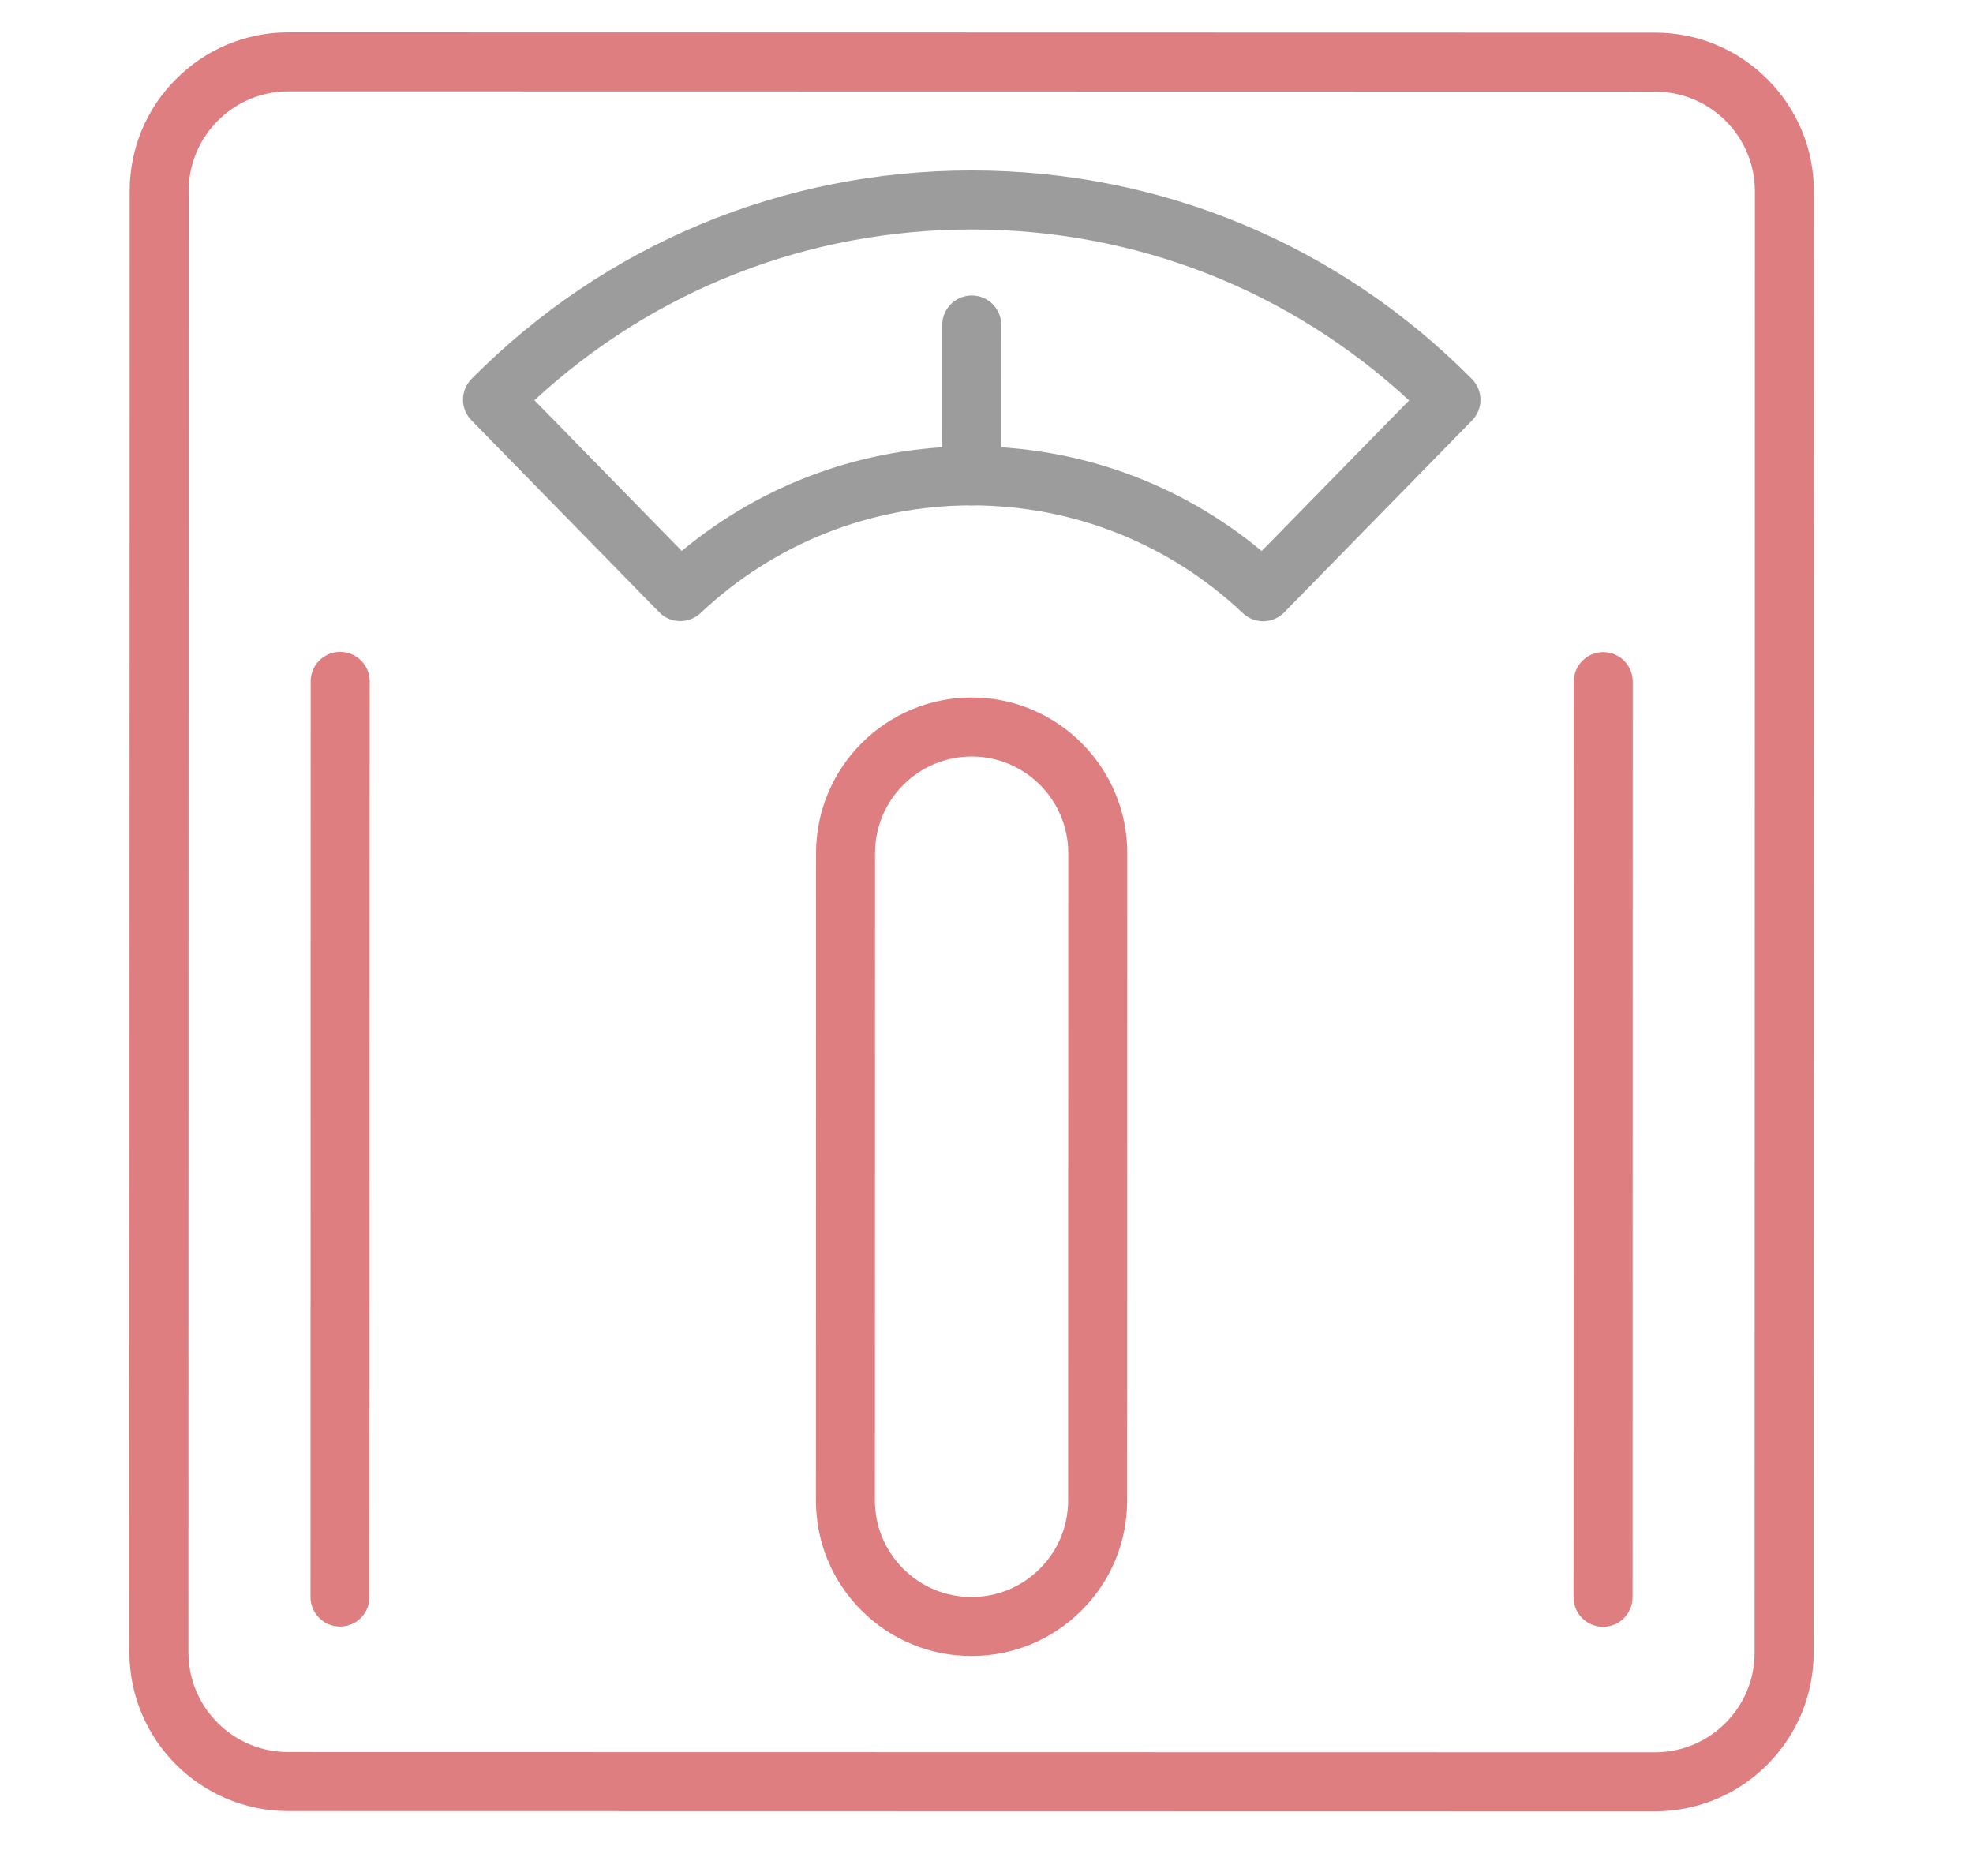 <svg width="61" height="58" viewBox="0 0 61 58" fill="none" xmlns="http://www.w3.org/2000/svg">
<g clip-path="url(#clip0_346_4341)">
<path d="M8.921 2.825C8.095 2.825 7.32 3.146 6.737 3.729C6.155 4.311 5.833 5.086 5.833 5.91L5.825 51.081C5.825 51.904 6.146 52.681 6.729 53.263C7.311 53.845 8.086 54.167 8.91 54.167L51.161 54.175C51.986 54.175 52.761 53.855 53.344 53.272C53.926 52.689 54.248 51.915 54.248 51.09L54.257 5.919C54.257 5.096 53.936 4.32 53.353 3.737C52.77 3.155 51.995 2.833 51.172 2.833L8.921 2.825ZM51.161 56L8.91 55.992C6.203 55.992 4 53.789 4 51.081L4.009 5.91C4.009 4.598 4.52 3.365 5.448 2.439C6.376 1.511 7.609 1 8.921 1L51.172 1.009C52.483 1.009 53.717 1.52 54.643 2.448C55.571 3.376 56.081 4.609 56.081 5.921L56.073 51.09C56.073 52.402 55.562 53.635 54.634 54.563C53.706 55.49 52.473 56 51.161 56Z" fill="#DF7E81"/>
<path d="M49.563 50.294C49.059 50.294 48.65 49.886 48.65 49.381L48.656 21.072C48.656 20.569 49.064 20.161 49.568 20.161C50.072 20.161 50.48 20.569 50.48 21.072L50.475 49.381C50.475 49.886 50.067 50.294 49.563 50.294Z" fill="#DF7E81"/>
<path d="M10.511 50.286C10.008 50.286 9.6 49.878 9.6 49.374L9.605 21.065C9.605 20.561 10.013 20.153 10.517 20.153C11.021 20.153 11.43 20.561 11.43 21.065L11.423 49.375C11.423 49.879 11.015 50.286 10.511 50.286Z" fill="#DF7E81"/>
<path d="M30.041 13.799C33.343 13.801 36.492 14.943 39.008 17.036L43.566 12.379C39.873 8.966 35.107 7.095 30.045 7.094C24.981 7.094 20.216 8.962 16.523 12.374L21.078 17.033C23.595 14.942 26.744 13.799 30.041 13.799ZM39.054 19.207C38.828 19.207 38.603 19.124 38.427 18.957C36.153 16.808 33.175 15.626 30.043 15.624C26.911 15.624 23.933 16.807 21.659 18.954C21.297 19.295 20.728 19.285 20.381 18.928L14.575 12.994C14.227 12.638 14.229 12.068 14.58 11.713C18.701 7.558 24.191 5.27 30.042 5.27C35.898 5.271 41.389 7.561 45.509 11.719C45.859 12.074 45.861 12.644 45.512 12.999L39.705 18.932C39.527 19.114 39.29 19.207 39.054 19.207V19.207Z" fill="#9C9C9C"/>
<path d="M30.043 15.624C29.541 15.624 29.131 15.216 29.131 14.712L29.132 10.047C29.132 9.543 29.541 9.135 30.045 9.135C30.548 9.135 30.957 9.543 30.957 10.047L30.956 14.712C30.956 15.216 30.547 15.624 30.043 15.624Z" fill="#9C9C9C"/>
<path d="M30.041 23.388C28.395 23.388 27.054 24.727 27.054 26.374L27.05 46.386C27.05 47.184 27.361 47.934 27.925 48.499C28.489 49.062 29.238 49.373 30.036 49.373C30.835 49.373 31.584 49.063 32.148 48.499C32.713 47.935 33.023 47.186 33.023 46.388L33.028 26.375C33.028 24.728 31.688 23.388 30.041 23.388H30.041ZM30.039 51.197C28.751 51.197 27.543 50.697 26.634 49.788C25.726 48.88 25.226 47.672 25.226 46.386L25.23 26.373C25.231 23.72 27.389 21.563 30.041 21.563C32.695 21.563 34.852 23.722 34.852 26.376L34.848 46.388C34.848 47.673 34.348 48.881 33.438 49.79C32.529 50.697 31.322 51.197 30.039 51.197Z" fill="#DF7E81"/>
</g>
<defs>
<clipPath id="clip0_346_4341">
<rect width="52.081" height="55" fill="white" transform="translate(4 1)"/>
</clipPath>
</defs>
</svg>
